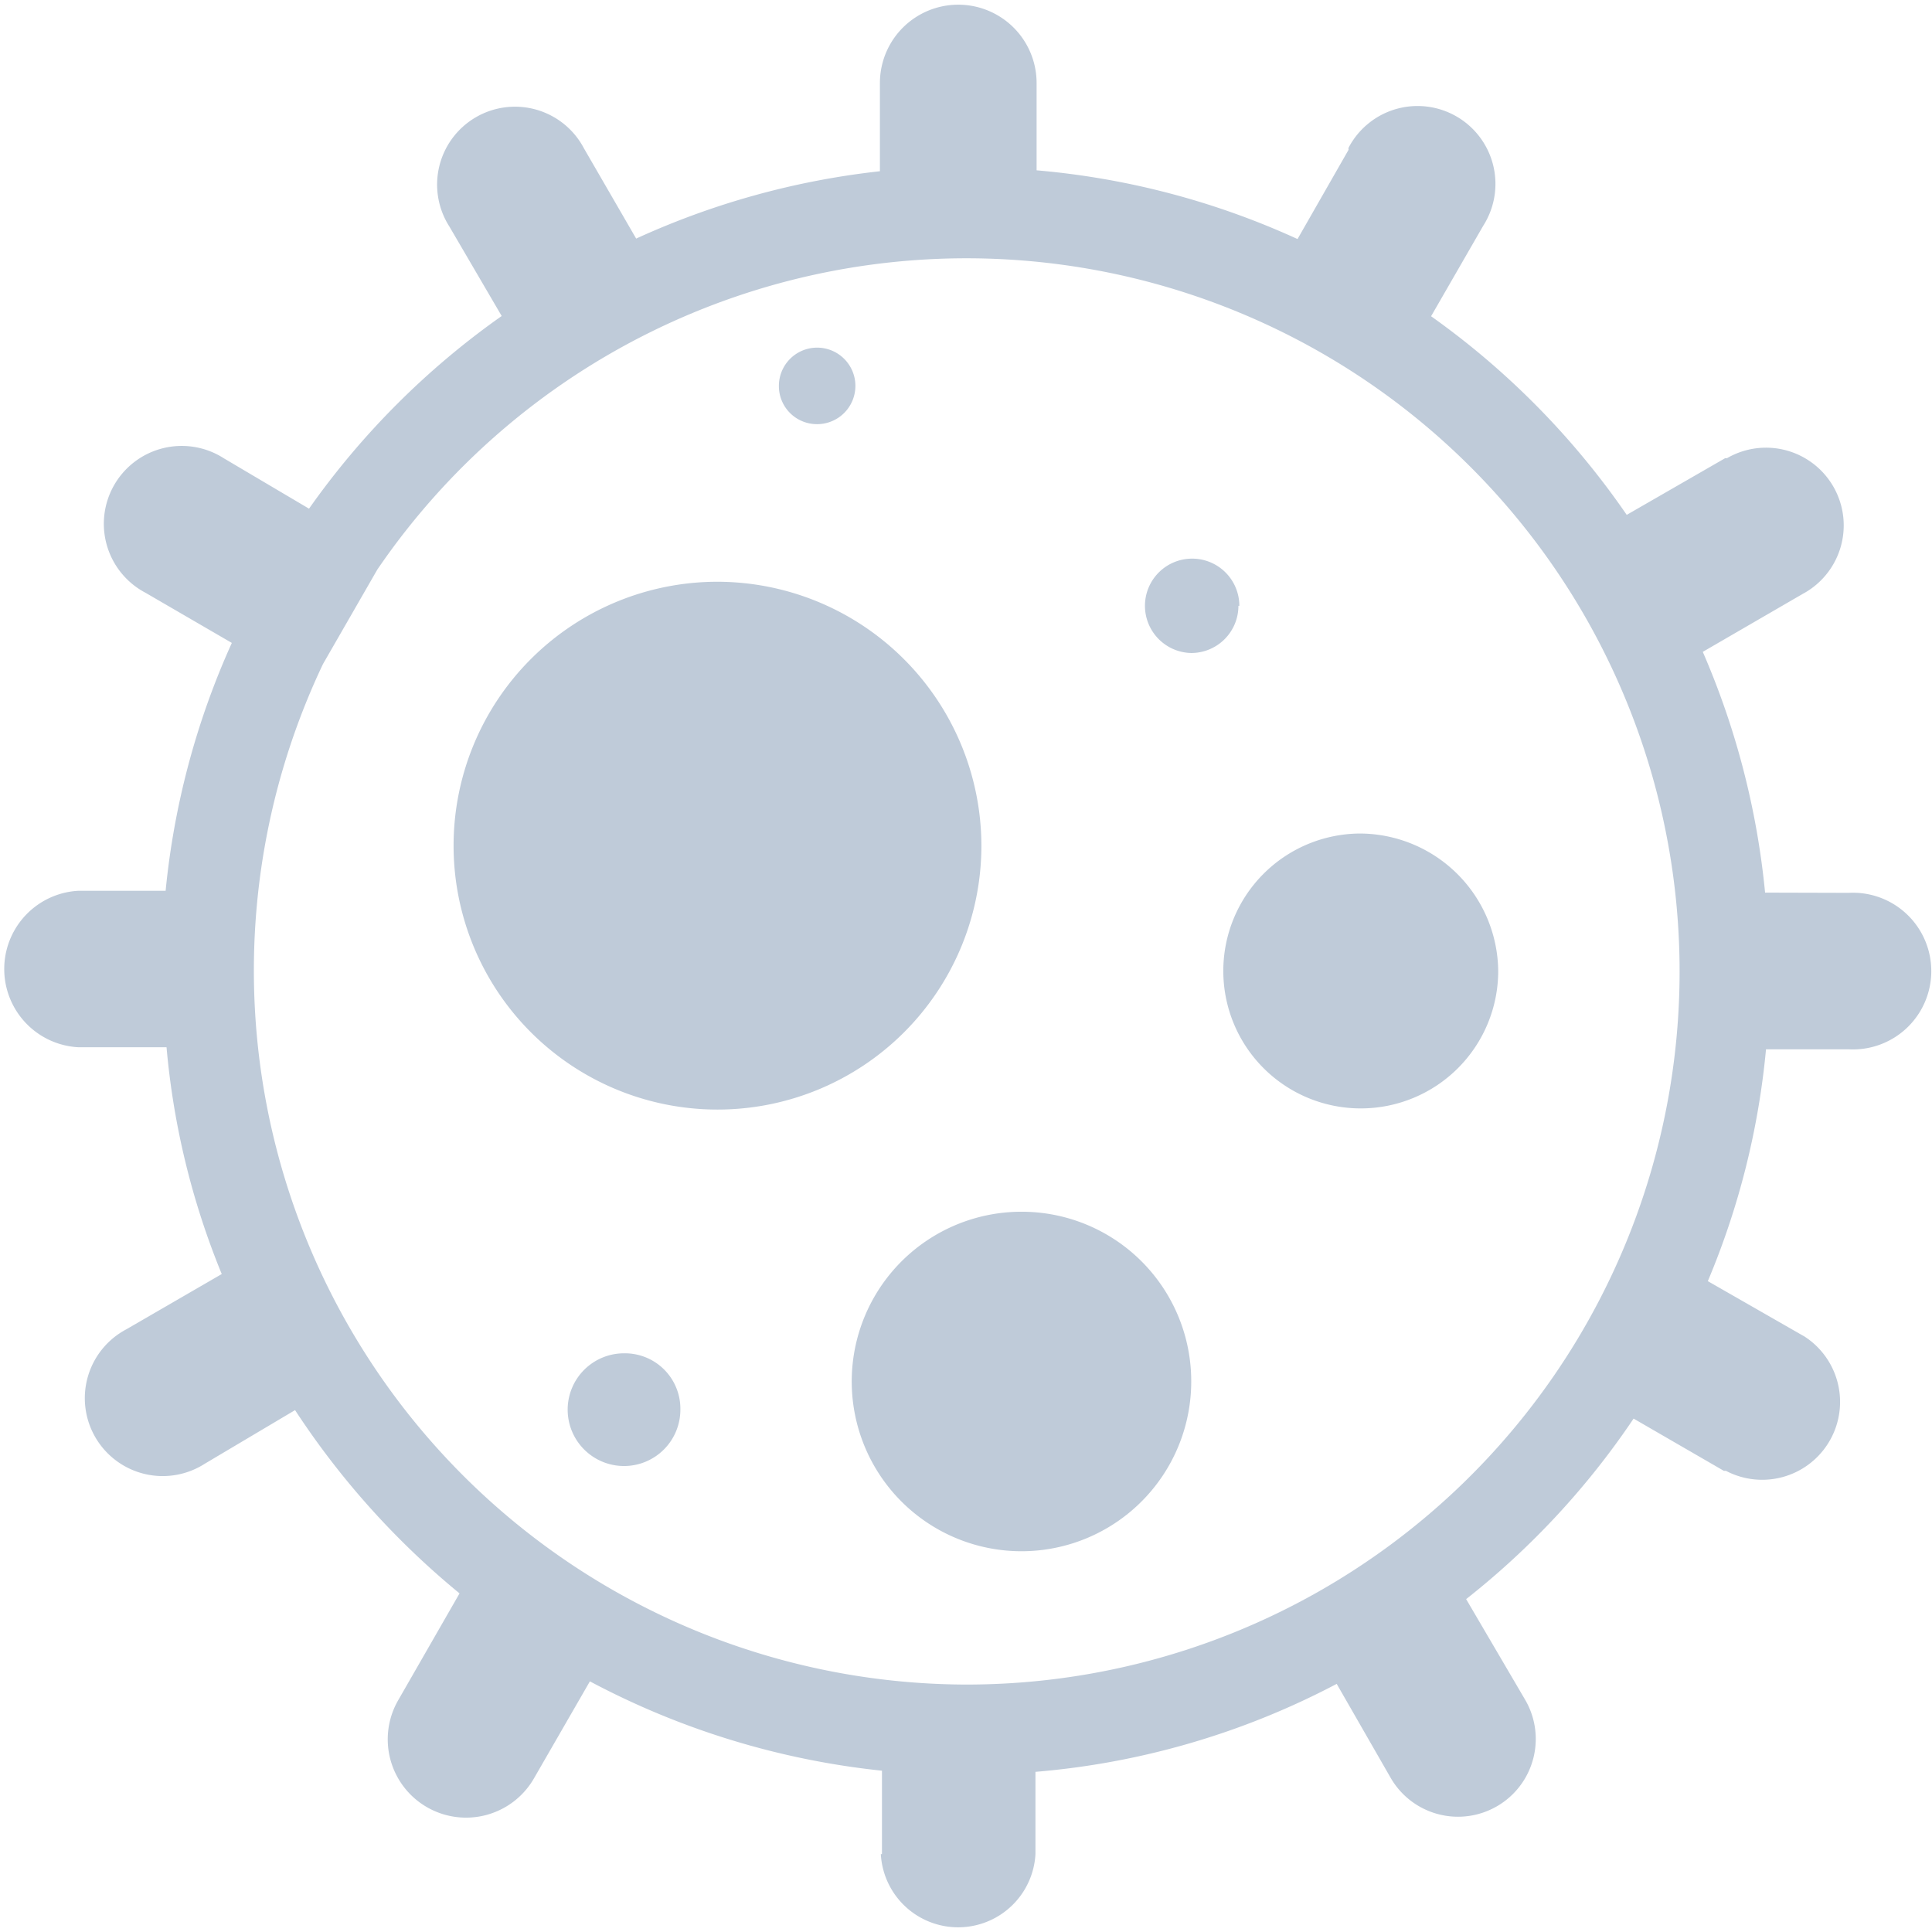 <svg t="1637566468166" class="icon" viewBox="0 0 1029 1024" version="1.1" xmlns="http://www.w3.org/2000/svg" p-id="10978" width="128" height="128"><path d="M522.699 447.906a140.558 140.558 0 1 1-140.558-140.558 140.802 140.802 0 0 1 140.558 140.558z m201.442-6.467a73.207 73.207 0 1 0 73.817 73.207 73.939 73.939 0 0 0-73.817-73.207zM544.661 642.881A90.411 90.411 0 1 0 634.462 733.292a90.289 90.289 0 0 0-90.289-90.411z m115.423-322.722A25.134 25.134 0 1 0 634.462 345.294a25.134 25.134 0 0 0 25.134-25.134zM332.483 718.284a30.015 30.015 0 1 0 29.893 29.893 29.527 29.527 0 0 0-29.893-29.893z m103.1-494.88a20.376 20.376 0 1 0-20.742-20.254 20.254 20.254 0 0 0 20.376 20.254z m549.054 249.636a41.728 41.728 0 1 1 0 83.334h-44.046a418.257 418.257 0 0 1-30.991 123.476l50.269 28.795 1.098 0.61A41.484 41.484 0 0 1 919.238 780.876h-1.098l-48.073-27.819A421.795 421.795 0 0 1 780.876 849.203l31.479 53.685a41.362 41.362 0 1 1-71.621 41.606l-28.795-50.147a418.135 418.135 0 0 1-160.446 46.853v43.802a41.24 41.24 0 0 1-82.358 0h0.61v-44.412a425.334 425.334 0 0 1-155.565-47.585l-29.893 51.855A41.362 41.362 0 0 1 212.179 902.888l32.577-56.736a432.288 432.288 0 0 1-87.605-97.61l-48.073 28.551a41.484 41.484 0 1 1-41.728-71.621l50.757-29.405a413.254 413.254 0 0 1-29.405-120.792H41.728a41.728 41.728 0 0 1 0-83.334h46.487a419.111 419.111 0 0 1 35.261-132.017l-45.998-26.721a41.484 41.484 0 1 1 41.728-71.621l45.388 26.843a424.724 424.724 0 0 1 102.612-102.612l-27.819-47.585a41.484 41.484 0 1 1 71.621-41.728l27.819 48.073a423.381 423.381 0 0 1 129.821-35.872V41.728a41.728 41.728 0 0 1 83.456 0v46.487a420.575 420.575 0 0 1 138.972 36.604l27.209-47.585a1.708 1.708 0 0 1 0-1.098 41.484 41.484 0 1 1 71.621 41.728l-27.697 48.073a424.968 424.968 0 0 1 104.198 105.784l52.343-30.137a1.708 1.708 0 0 1 0.976 0 41.362 41.362 0 1 1 41.728 71.499l-1.098 0.61-53.441 30.991a424.357 424.357 0 0 1 33.187 128.235zM514.646 894.713a379.823 379.823 0 1 0-313.693-593.832l-28.917 50.269a380.311 380.311 0 0 0 342.609 543.563z" fill="#BFCBD9" p-id="10979"></path></svg>